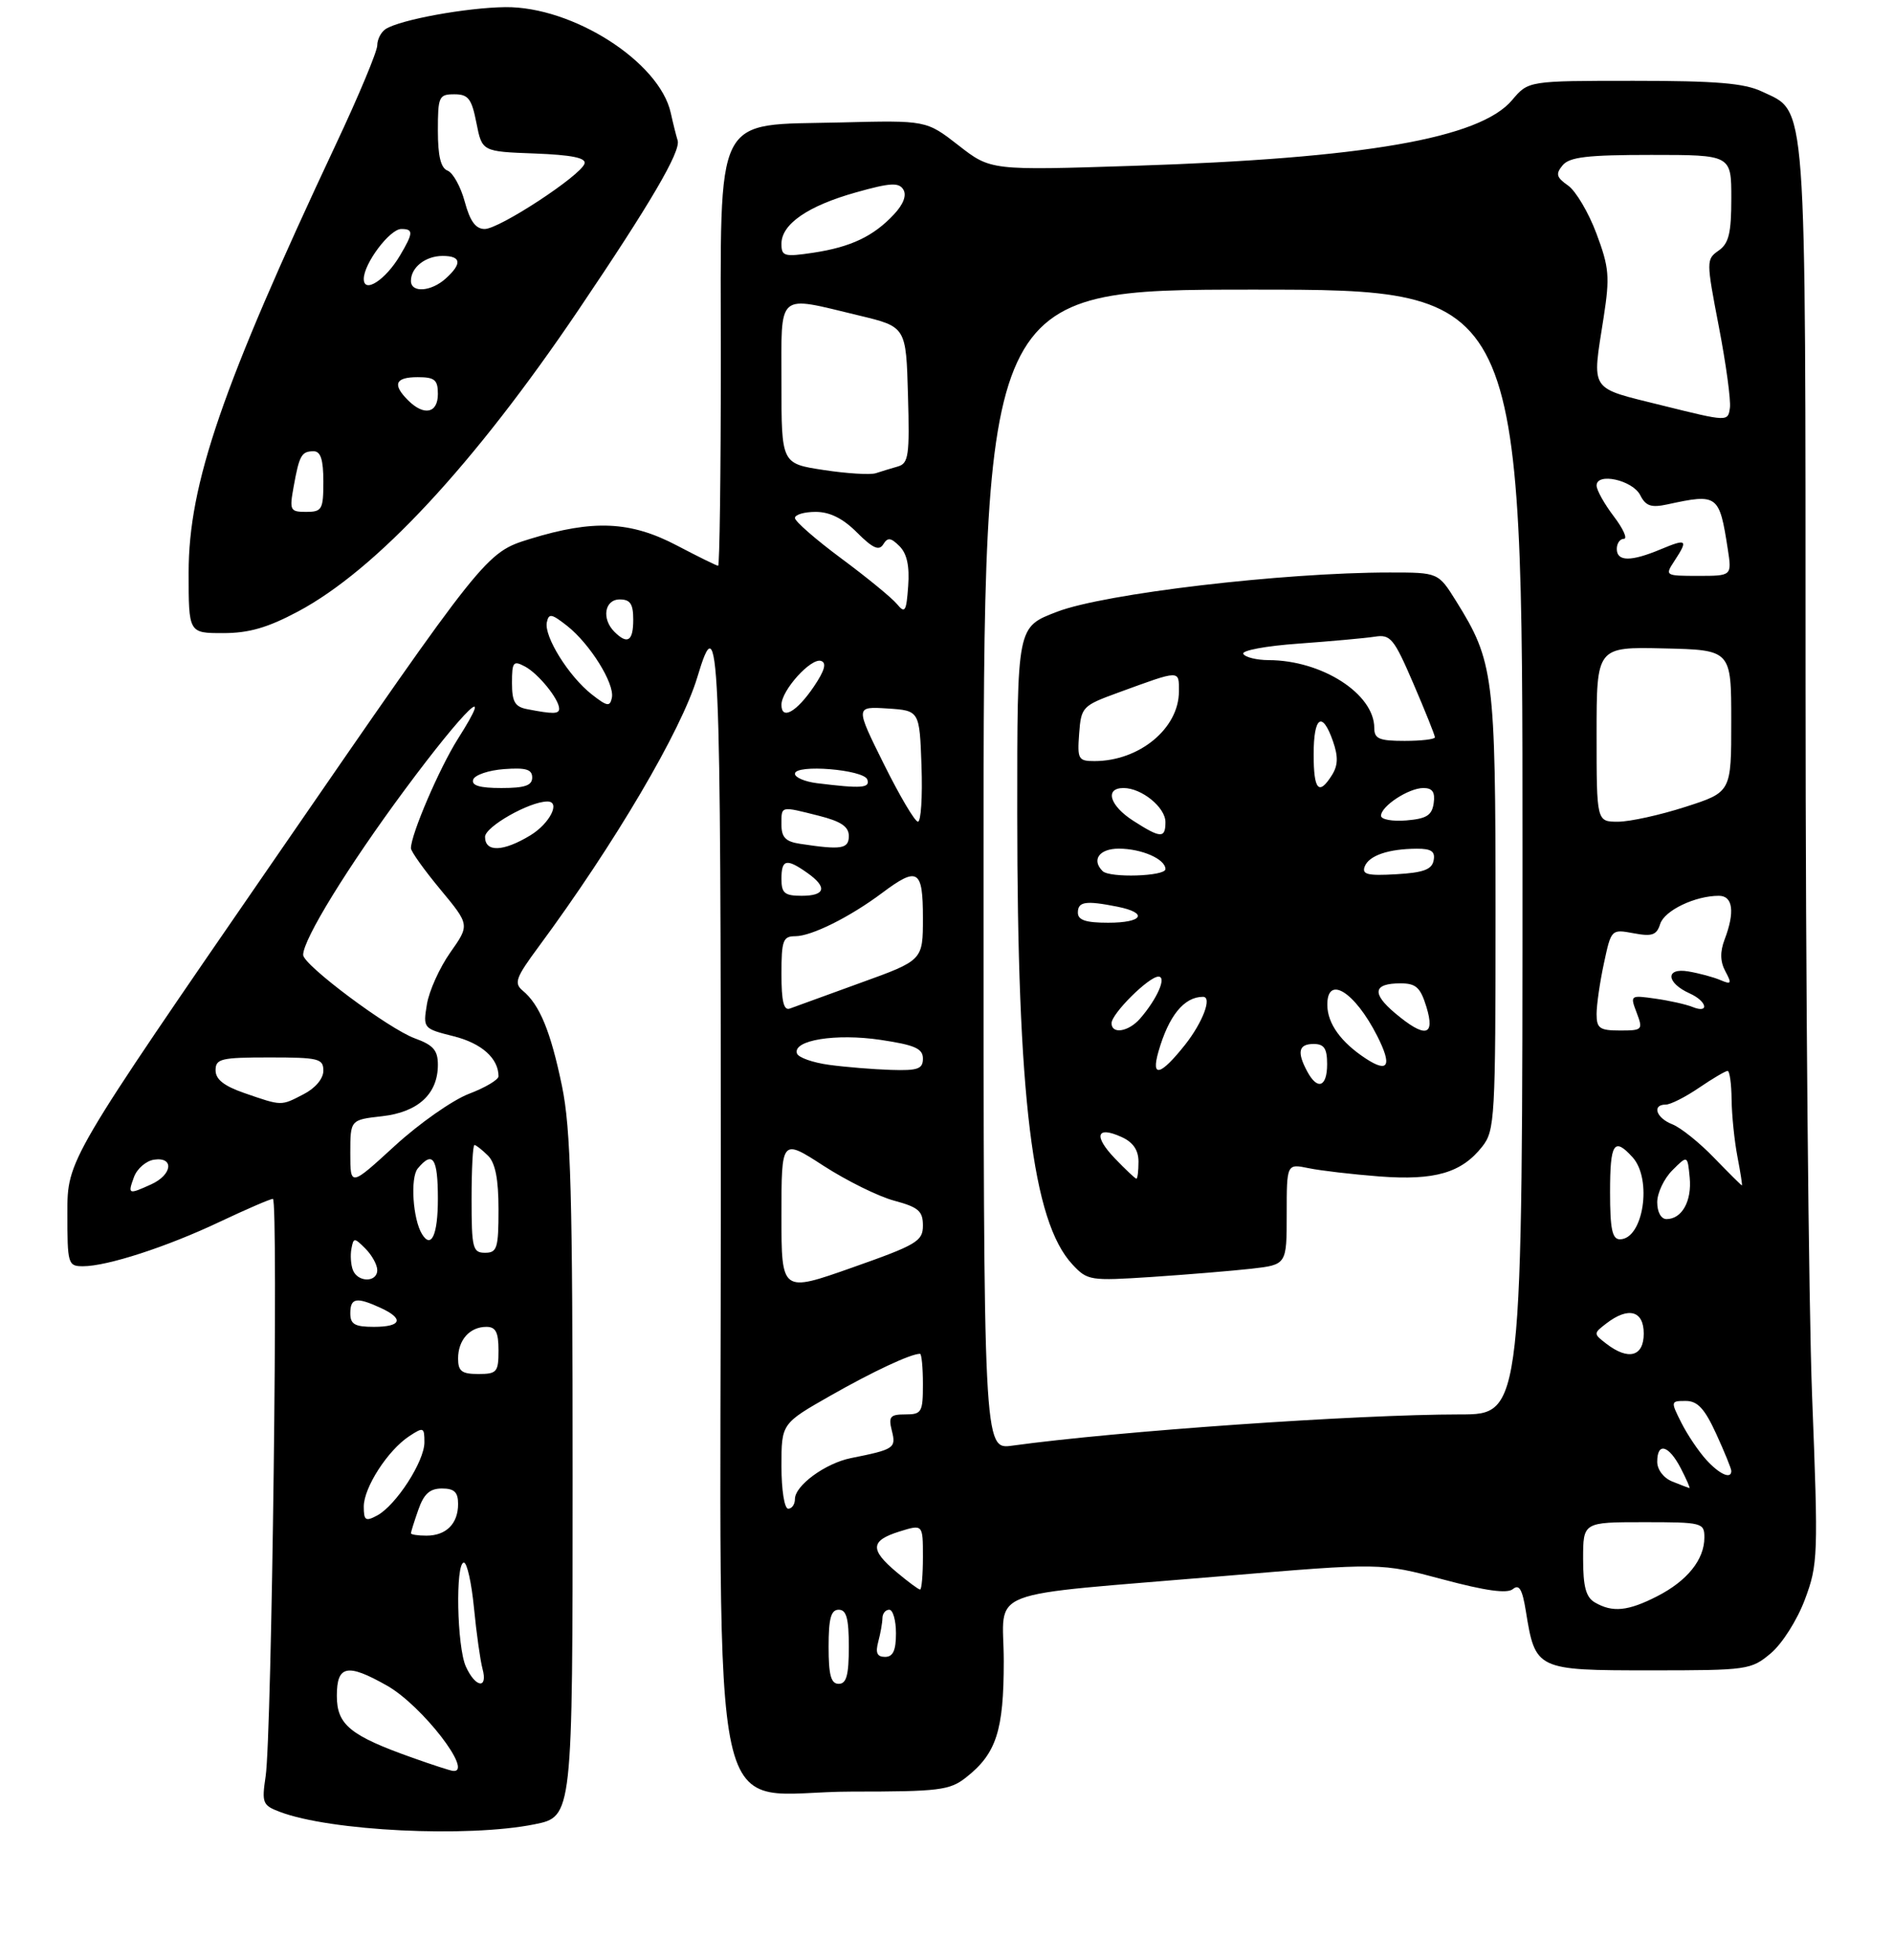 <?xml version="1.0" encoding="UTF-8" standalone="no"?>
<!DOCTYPE svg PUBLIC "-//W3C//DTD SVG 1.1//EN" "http://www.w3.org/Graphics/SVG/1.1/DTD/svg11.dtd" >
<svg xmlns="http://www.w3.org/2000/svg" xmlns:xlink="http://www.w3.org/1999/xlink" version="1.1" viewBox="0 0 281 291">
 <g >
 <path fill="currentColor"
d=" M 79.33 270.86 C 85.00 269.72 85.00 269.72 85.00 219.32 C 85.00 177.22 84.74 167.65 83.42 161.24 C 81.74 153.13 80.11 149.17 77.60 147.09 C 76.26 145.97 76.55 145.17 79.95 140.57 C 91.22 125.31 101.13 108.48 103.51 100.55 C 106.78 89.63 107.00 94.50 107.00 177.84 C 107.00 276.38 104.71 266.00 126.45 266.00 C 139.42 266.00 140.97 265.81 143.39 263.91 C 147.90 260.36 149.00 256.97 149.00 246.64 C 149.00 235.58 145.14 237.08 181.73 233.99 C 204.96 232.03 204.96 232.03 214.16 234.49 C 220.55 236.20 223.73 236.64 224.58 235.93 C 225.51 235.16 225.98 235.97 226.50 239.21 C 227.91 247.93 228.04 248.00 244.95 248.00 C 259.45 248.00 259.93 247.93 262.87 245.46 C 264.56 244.03 266.78 240.53 267.92 237.48 C 269.87 232.27 269.92 231.01 268.99 207.27 C 268.47 193.65 268.03 146.34 268.02 102.15 C 268.00 13.06 268.27 16.78 261.52 13.58 C 258.93 12.35 254.73 12.00 242.53 12.00 C 226.87 12.00 226.87 12.00 224.47 14.85 C 219.69 20.54 202.55 23.52 168.28 24.62 C 147.06 25.31 147.06 25.31 142.28 21.58 C 137.50 17.86 137.50 17.86 124.83 18.18 C 105.71 18.66 107.00 16.10 107.00 53.67 C 107.00 70.35 106.82 84.00 106.60 84.00 C 106.38 84.00 103.64 82.65 100.50 81.00 C 93.60 77.37 88.06 77.12 78.66 80.02 C 72.11 82.05 72.11 82.05 41.06 127.13 C 10.00 172.21 10.00 172.21 10.00 180.10 C 10.00 187.69 10.09 188.00 12.32 188.00 C 15.92 188.00 24.79 185.12 32.65 181.39 C 36.59 179.53 40.12 178.00 40.51 178.00 C 41.34 178.00 40.35 257.69 39.43 263.74 C 38.84 267.69 38.98 268.04 41.54 269.01 C 49.03 271.86 69.39 272.86 79.33 270.86 Z  M 44.22 90.80 C 55.83 84.62 70.35 68.99 85.88 46.00 C 96.60 30.13 101.09 22.45 100.59 20.85 C 100.36 20.11 99.90 18.27 99.57 16.77 C 97.91 9.19 85.02 0.95 75.00 1.06 C 69.24 1.13 59.39 2.93 57.25 4.31 C 56.56 4.76 56.00 5.85 56.00 6.74 C 56.00 7.63 53.24 14.25 49.86 21.43 C 32.95 57.44 28.00 71.85 28.00 85.01 C 28.00 94.00 28.00 94.00 33.11 94.00 C 36.94 94.00 39.72 93.20 44.22 90.80 Z  M 61.27 260.99 C 51.97 257.69 50.00 256.08 50.00 251.78 C 50.00 247.24 51.54 246.92 57.45 250.27 C 62.63 253.20 70.39 263.23 67.25 262.93 C 66.84 262.89 64.15 262.02 61.27 260.99 Z  M 69.16 247.45 C 67.82 244.52 67.58 232.00 68.86 232.00 C 69.33 232.00 70.00 235.04 70.36 238.75 C 70.72 242.46 71.29 246.51 71.62 247.75 C 72.46 250.83 70.59 250.60 69.16 247.45 Z  M 123.00 244.50 C 123.00 240.28 123.35 239.00 124.50 239.00 C 125.65 239.00 126.00 240.28 126.00 244.50 C 126.00 248.72 125.65 250.00 124.50 250.00 C 123.35 250.00 123.00 248.72 123.00 244.50 Z  M 130.37 243.75 C 130.70 242.51 130.98 240.94 130.99 240.25 C 130.99 239.56 131.45 239.00 132.00 239.00 C 132.55 239.00 133.00 240.57 133.00 242.50 C 133.00 245.06 132.56 246.00 131.38 246.00 C 130.19 246.00 129.93 245.40 130.37 243.75 Z  M 236.75 237.92 C 235.42 237.15 235.00 235.59 235.00 231.45 C 235.00 226.00 235.00 226.00 244.00 226.00 C 252.70 226.00 253.00 226.08 253.00 228.28 C 253.00 231.56 250.45 234.73 245.97 237.01 C 241.65 239.22 239.36 239.44 236.75 237.92 Z  M 133.08 233.41 C 129.10 230.07 129.20 228.74 133.50 227.39 C 137.00 226.30 137.00 226.30 137.00 231.15 C 137.00 233.82 136.81 236.00 136.58 236.00 C 136.34 236.00 134.77 234.83 133.08 233.41 Z  M 61.00 227.65 C 61.00 227.46 61.49 225.88 62.10 224.15 C 62.92 221.80 63.80 221.00 65.60 221.00 C 67.44 221.00 68.00 221.54 68.00 223.30 C 68.00 226.23 66.23 228.00 63.30 228.00 C 62.03 228.00 61.00 227.84 61.00 227.65 Z  M 54.00 223.68 C 54.00 220.85 57.58 215.31 60.75 213.23 C 62.87 211.84 63.00 211.90 63.00 214.15 C 63.00 216.98 58.78 223.51 55.98 225.01 C 54.26 225.93 54.00 225.75 54.00 223.68 Z  M 116.00 217.68 C 116.00 211.36 116.00 211.36 123.25 207.23 C 129.59 203.62 135.19 201.00 136.57 201.00 C 136.80 201.00 137.00 203.03 137.00 205.50 C 137.00 209.68 136.82 210.00 134.39 210.00 C 132.13 210.00 131.86 210.32 132.39 212.43 C 133.04 215.01 132.76 215.20 126.30 216.49 C 122.51 217.26 118.00 220.56 118.00 222.57 C 118.00 223.36 117.55 224.00 117.00 224.00 C 116.44 224.00 116.00 221.23 116.00 217.68 Z  M 248.25 219.97 C 246.95 219.45 246.00 218.21 246.00 217.03 C 246.00 214.07 247.71 214.55 249.50 218.00 C 250.35 219.65 250.93 220.97 250.78 220.94 C 250.62 220.90 249.49 220.47 248.25 219.97 Z  M 253.29 216.75 C 252.16 215.51 250.49 213.04 249.59 211.25 C 247.98 208.05 247.99 208.00 250.23 208.00 C 251.99 208.00 253.03 209.12 254.76 212.89 C 255.99 215.58 257.00 218.06 257.00 218.39 C 257.00 219.68 255.26 218.91 253.29 216.75 Z  M 146.00 129.11 C 146.00 43.00 146.00 43.00 186.00 43.00 C 226.00 43.00 226.00 43.00 226.00 126.50 C 226.00 210.00 226.00 210.00 216.75 210.00 C 201.29 210.01 165.93 212.48 150.25 214.64 C 146.00 215.23 146.00 215.23 146.00 129.11 Z  M 185.75 188.37 C 191.00 187.77 191.00 187.77 191.00 180.27 C 191.00 172.77 191.00 172.77 194.25 173.44 C 196.04 173.81 200.77 174.36 204.78 174.67 C 212.99 175.29 216.96 174.14 220.03 170.23 C 221.90 167.86 222.00 166.03 222.00 135.40 C 222.00 100.29 221.73 98.20 216.15 89.25 C 213.50 85.00 213.50 85.00 206.30 85.00 C 190.44 85.00 163.92 88.13 156.91 90.83 C 150.94 93.13 151.00 92.84 151.00 120.82 C 151.01 162.95 153.25 181.34 159.18 187.72 C 161.43 190.14 161.78 190.19 171.00 189.59 C 176.22 189.24 182.86 188.69 185.75 188.37 Z  M 68.00 201.70 C 68.00 198.94 69.74 197.00 72.20 197.00 C 73.59 197.00 74.00 197.80 74.00 200.50 C 74.00 203.72 73.76 204.00 71.00 204.00 C 68.54 204.00 68.00 203.59 68.00 201.70 Z  M 238.44 199.50 C 236.52 198.02 236.52 197.98 238.44 196.50 C 241.72 193.97 244.00 194.58 244.00 198.00 C 244.00 201.42 241.72 202.03 238.44 199.50 Z  M 52.00 195.00 C 52.00 192.70 52.89 192.53 56.45 194.16 C 60.03 195.79 59.62 197.00 55.50 197.00 C 52.67 197.00 52.00 196.62 52.00 195.00 Z  M 116.00 180.48 C 116.00 169.04 116.00 169.04 122.25 173.09 C 125.69 175.31 130.41 177.65 132.75 178.27 C 136.34 179.24 137.00 179.81 137.00 181.96 C 137.00 184.28 136.10 184.82 126.50 188.20 C 116.00 191.91 116.00 191.91 116.00 180.48 Z  M 52.38 188.56 C 52.08 187.77 51.98 186.34 52.17 185.38 C 52.48 183.73 52.59 183.73 54.25 185.39 C 55.21 186.36 56.00 187.79 56.00 188.57 C 56.00 190.44 53.10 190.42 52.38 188.56 Z  M 70.00 178.00 C 70.00 173.60 70.19 170.00 70.43 170.00 C 70.66 170.00 71.56 170.71 72.43 171.57 C 73.53 172.67 74.00 175.06 74.00 179.57 C 74.00 185.33 73.79 186.00 72.00 186.00 C 70.17 186.00 70.00 185.33 70.00 178.00 Z  M 62.65 183.24 C 61.28 181.03 60.88 174.85 62.01 173.49 C 64.25 170.79 65.00 171.92 65.00 178.00 C 65.00 183.32 64.03 185.48 62.65 183.24 Z  M 239.00 177.00 C 239.00 169.69 239.59 168.78 242.35 171.83 C 245.30 175.10 243.93 184.00 240.46 184.00 C 239.32 184.00 239.00 182.48 239.00 177.00 Z  M 246.00 178.50 C 246.00 177.12 247.01 174.99 248.25 173.75 C 250.50 171.50 250.50 171.50 250.82 174.82 C 251.16 178.32 249.67 181.00 247.38 181.00 C 246.57 181.00 246.00 179.96 246.00 178.50 Z  M 19.89 174.75 C 20.35 173.51 21.68 172.36 22.86 172.18 C 25.89 171.73 25.59 174.41 22.45 175.84 C 19.04 177.39 18.94 177.35 19.89 174.75 Z  M 52.00 171.22 C 52.00 166.26 52.00 166.26 56.71 165.73 C 62.06 165.13 65.00 162.42 65.00 158.09 C 65.00 155.94 64.32 155.16 61.59 154.17 C 57.71 152.76 45.00 143.27 45.00 141.77 C 45.00 139.46 51.65 128.65 60.09 117.25 C 69.10 105.09 73.69 100.69 67.97 109.70 C 65.24 114.02 61.00 123.88 61.00 125.94 C 61.00 126.41 62.97 129.17 65.37 132.06 C 69.73 137.32 69.73 137.32 66.84 141.42 C 65.25 143.68 63.69 147.14 63.37 149.12 C 62.79 152.68 62.82 152.72 67.36 153.86 C 71.50 154.90 74.00 157.14 74.00 159.80 C 74.00 160.31 72.02 161.49 69.59 162.41 C 67.17 163.34 62.22 166.81 58.59 170.14 C 52.00 176.18 52.00 176.18 52.00 171.22 Z  M 254.45 171.91 C 252.28 169.65 249.49 167.42 248.25 166.93 C 245.84 165.99 245.17 164.00 247.27 164.00 C 247.97 164.00 250.19 162.88 252.21 161.50 C 254.24 160.12 256.14 159.00 256.45 159.00 C 256.75 159.00 257.02 160.91 257.04 163.25 C 257.07 165.59 257.46 169.41 257.91 171.75 C 258.36 174.09 258.66 176.00 258.57 176.00 C 258.48 176.00 256.63 174.16 254.45 171.91 Z  M 36.25 162.28 C 33.25 161.24 32.00 160.25 32.00 158.91 C 32.00 157.19 32.80 157.00 40.00 157.00 C 47.30 157.00 48.00 157.17 48.00 158.97 C 48.00 160.15 46.81 161.57 45.05 162.47 C 41.67 164.22 41.89 164.23 36.25 162.28 Z  M 123.08 158.10 C 120.65 157.77 118.49 157.01 118.30 156.40 C 117.65 154.44 124.06 153.40 130.71 154.39 C 135.80 155.15 137.00 155.68 137.00 157.17 C 137.00 158.71 136.25 158.98 132.25 158.85 C 129.64 158.77 125.51 158.43 123.08 158.10 Z  M 237.00 150.55 C 237.00 149.20 237.49 145.81 238.09 143.02 C 239.17 137.96 239.19 137.95 242.49 138.56 C 245.24 139.08 245.92 138.84 246.44 137.18 C 247.08 135.18 251.62 133.00 255.15 133.00 C 257.24 133.00 257.56 135.40 256.00 139.50 C 255.31 141.32 255.34 142.77 256.12 144.22 C 257.10 146.05 257.01 146.21 255.37 145.51 C 254.34 145.07 252.21 144.50 250.62 144.23 C 247.18 143.64 247.31 145.91 250.81 147.49 C 253.40 148.65 253.80 150.54 251.25 149.51 C 250.29 149.12 247.80 148.56 245.72 148.27 C 241.99 147.74 241.96 147.76 242.95 150.36 C 243.91 152.90 243.82 153.00 240.48 153.00 C 237.45 153.00 237.00 152.68 237.00 150.55 Z  M 116.00 144.61 C 116.00 139.63 116.23 139.00 118.04 139.00 C 120.46 139.00 126.14 136.17 130.94 132.58 C 136.24 128.61 137.00 129.08 137.00 136.29 C 137.00 142.58 137.00 142.58 127.75 145.92 C 122.66 147.76 117.94 149.48 117.25 149.74 C 116.34 150.08 116.00 148.68 116.00 144.61 Z  M 116.00 130.50 C 116.00 127.59 116.72 127.41 119.78 129.56 C 122.85 131.71 122.56 133.00 119.00 133.00 C 116.47 133.00 116.00 132.61 116.00 130.50 Z  M 72.00 124.25 C 72.01 122.74 78.60 119.00 81.26 119.00 C 83.26 119.00 81.62 122.26 78.75 124.01 C 74.71 126.47 72.00 126.57 72.00 124.25 Z  M 118.75 125.28 C 116.62 124.96 116.00 124.32 116.00 122.43 C 116.00 119.61 115.79 119.67 121.56 121.12 C 124.84 121.95 126.00 122.73 126.00 124.12 C 126.00 126.04 124.92 126.22 118.75 125.28 Z  M 131.20 113.44 C 126.96 104.89 126.96 104.89 131.73 105.19 C 136.50 105.50 136.50 105.50 136.79 113.75 C 136.95 118.29 136.71 122.00 136.26 122.00 C 135.81 122.00 133.54 118.15 131.20 113.44 Z  M 237.00 109.02 C 237.00 96.04 237.00 96.04 246.99 96.27 C 256.99 96.50 256.99 96.50 256.99 107.05 C 257.00 117.61 257.00 117.61 250.18 119.80 C 246.43 121.01 241.93 122.00 240.18 122.00 C 237.00 122.00 237.00 122.00 237.00 109.02 Z  M 70.24 115.75 C 70.47 115.06 72.53 114.36 74.83 114.19 C 78.07 113.95 79.00 114.23 79.00 115.44 C 79.00 116.63 77.90 117.00 74.42 117.00 C 71.20 117.00 69.96 116.63 70.24 115.75 Z  M 121.25 116.28 C 119.46 116.05 118.00 115.43 118.00 114.88 C 118.00 113.42 128.26 114.25 128.75 115.75 C 129.17 117.01 127.90 117.10 121.25 116.28 Z  M 78.25 105.29 C 76.43 104.94 76.00 104.19 76.00 101.40 C 76.00 98.27 76.19 98.03 77.95 98.97 C 79.94 100.04 83.00 103.82 83.00 105.22 C 83.00 106.02 82.11 106.04 78.25 105.29 Z  M 116.00 104.64 C 116.00 102.49 120.39 97.63 121.88 98.13 C 122.74 98.41 122.42 99.56 120.81 101.94 C 118.25 105.72 116.00 106.98 116.00 104.64 Z  M 87.82 103.08 C 84.42 100.40 80.75 94.51 81.17 92.41 C 81.46 91.03 81.86 91.10 84.18 92.92 C 87.58 95.60 91.25 101.49 90.83 103.59 C 90.54 104.97 90.14 104.90 87.82 103.08 Z  M 91.20 93.80 C 89.27 91.87 89.74 89.00 92.00 89.00 C 93.56 89.00 94.00 89.67 94.00 92.00 C 94.00 95.20 93.15 95.75 91.20 93.80 Z  M 133.14 89.68 C 132.39 88.77 128.67 85.72 124.89 82.92 C 121.10 80.11 118.00 77.40 118.00 76.91 C 118.00 76.41 119.38 76.00 121.08 76.00 C 123.18 76.00 125.13 76.97 127.22 79.07 C 129.56 81.41 130.49 81.82 131.11 80.82 C 131.77 79.75 132.24 79.81 133.53 81.10 C 134.63 82.20 135.03 84.06 134.81 87.02 C 134.54 90.82 134.34 91.14 133.14 89.68 Z  M 248.55 83.29 C 250.63 80.11 250.41 79.93 246.53 81.55 C 242.09 83.41 240.00 83.39 240.00 81.50 C 240.00 80.67 240.47 80.00 241.05 80.00 C 241.63 80.00 240.95 78.50 239.55 76.66 C 238.15 74.82 237.00 72.76 237.00 72.09 C 237.00 70.10 242.34 71.28 243.48 73.52 C 244.29 75.13 245.10 75.41 247.50 74.89 C 254.99 73.26 255.22 73.43 256.47 81.50 C 257.09 85.50 257.09 85.50 252.09 85.50 C 247.17 85.50 247.12 85.47 248.55 83.29 Z  M 122.25 69.78 C 116.00 68.83 116.00 68.83 116.00 56.91 C 116.00 43.14 115.15 43.88 127.50 46.84 C 134.50 48.52 134.50 48.52 134.78 58.64 C 135.04 67.62 134.87 68.81 133.28 69.26 C 132.30 69.54 130.82 69.99 130.00 70.26 C 129.18 70.52 125.69 70.31 122.25 69.78 Z  M 246.75 60.20 C 235.75 57.46 236.31 58.31 238.05 47.11 C 238.98 41.09 238.87 39.72 236.98 34.68 C 235.82 31.57 233.92 28.36 232.77 27.55 C 231.03 26.33 230.89 25.83 231.96 24.54 C 232.99 23.31 235.63 23.00 245.12 23.00 C 257.00 23.00 257.00 23.00 257.00 29.44 C 257.00 34.62 256.63 36.15 255.11 37.21 C 253.27 38.50 253.27 38.73 255.15 48.51 C 256.21 54.01 256.95 59.43 256.79 60.56 C 256.50 62.62 256.50 62.62 246.75 60.20 Z  M 116.00 36.19 C 116.00 33.27 119.94 30.56 127.08 28.56 C 132.15 27.13 133.42 27.06 134.09 28.14 C 134.61 28.99 134.11 30.33 132.70 31.83 C 129.67 35.08 126.30 36.68 120.74 37.52 C 116.40 38.17 116.00 38.05 116.00 36.19 Z  M 43.59 72.25 C 44.43 67.59 44.76 67.00 46.56 67.00 C 47.60 67.00 48.00 68.25 48.00 71.50 C 48.00 75.65 47.80 76.00 45.45 76.00 C 43.06 76.00 42.95 75.78 43.59 72.25 Z  M 60.57 59.43 C 58.21 57.07 58.66 56.00 62.00 56.00 C 64.53 56.00 65.00 56.39 65.00 58.50 C 65.00 61.37 62.94 61.80 60.57 59.43 Z  M 54.00 41.41 C 54.00 39.14 57.86 34.00 59.57 34.00 C 61.39 34.00 61.37 34.57 59.38 37.93 C 57.23 41.57 54.00 43.66 54.00 41.41 Z  M 61.00 41.70 C 61.00 39.70 63.16 38.00 65.70 38.00 C 68.47 38.00 68.63 39.12 66.17 41.35 C 63.99 43.32 61.00 43.52 61.00 41.70 Z  M 68.99 29.95 C 68.39 27.72 67.24 25.65 66.45 25.34 C 65.43 24.95 65.00 23.18 65.00 19.39 C 65.00 14.34 65.15 14.00 67.44 14.00 C 69.52 14.00 70.01 14.64 70.72 18.25 C 71.56 22.50 71.56 22.50 79.35 22.79 C 84.86 23.00 87.03 23.44 86.77 24.29 C 86.21 26.08 74.12 34.00 71.95 34.00 C 70.61 34.00 69.77 32.85 68.99 29.95 Z  M 165.51 172.01 C 162.28 168.64 162.75 167.11 166.50 168.82 C 168.20 169.59 169.00 170.76 169.00 172.48 C 169.00 173.87 168.86 175.00 168.69 175.00 C 168.51 175.00 167.09 173.65 165.51 172.01 Z  M 194.04 159.07 C 192.49 156.18 192.77 155.00 195.00 155.00 C 196.56 155.00 197.00 155.67 197.00 158.00 C 197.00 161.41 195.57 161.93 194.04 159.07 Z  M 171.96 156.14 C 173.49 150.80 175.77 148.00 178.58 148.00 C 179.97 148.00 178.55 151.77 175.92 155.11 C 172.26 159.72 170.83 160.09 171.96 156.14 Z  M 202.73 157.16 C 199.05 154.74 197.07 151.99 197.03 149.25 C 196.97 144.67 201.09 147.21 204.44 153.82 C 206.68 158.24 206.10 159.37 202.73 157.16 Z  M 165.00 151.92 C 165.00 150.50 170.53 145.00 171.96 145.00 C 173.23 145.00 171.77 148.32 169.22 151.25 C 167.52 153.19 165.00 153.60 165.00 151.92 Z  M 207.07 150.41 C 203.58 147.47 203.85 146.00 207.89 146.00 C 210.19 146.00 210.85 146.60 211.74 149.50 C 213.08 153.88 211.55 154.18 207.07 150.41 Z  M 160.00 135.50 C 160.00 133.85 161.16 133.68 165.88 134.62 C 170.50 135.55 169.66 137.00 164.50 137.00 C 161.17 137.00 160.00 136.61 160.00 135.50 Z  M 163.67 129.33 C 161.99 127.66 163.18 126.00 166.07 126.00 C 169.47 126.00 173.00 127.55 173.00 129.04 C 173.00 130.11 164.71 130.38 163.67 129.33 Z  M 202.58 128.65 C 203.21 127.02 206.10 126.03 210.32 126.01 C 212.48 126.00 213.07 126.42 212.81 127.75 C 212.56 129.10 211.29 129.57 207.25 129.80 C 203.01 130.05 202.13 129.83 202.58 128.65 Z  M 168.25 121.88 C 164.72 119.63 163.93 117.00 166.78 117.00 C 169.47 117.00 173.00 119.87 173.00 122.06 C 173.00 124.50 172.30 124.48 168.25 121.88 Z  M 205.00 121.12 C 205.00 119.69 209.10 117.00 211.29 117.00 C 212.64 117.00 213.05 117.61 212.82 119.25 C 212.56 121.06 211.76 121.56 208.75 121.81 C 206.69 121.98 205.00 121.67 205.00 121.12 Z  M 195.00 112.00 C 195.00 106.36 196.28 105.49 197.87 110.06 C 198.66 112.33 198.62 113.63 197.73 115.06 C 195.77 118.19 195.00 117.33 195.00 112.00 Z  M 160.19 108.92 C 160.49 104.96 160.66 104.78 166.00 102.83 C 175.31 99.43 175.00 99.44 175.00 102.66 C 175.00 108.15 169.12 113.00 162.47 113.00 C 160.06 113.00 159.91 112.72 160.19 108.92 Z  M 204.00 108.08 C 204.00 103.02 196.22 98.02 188.31 98.01 C 186.55 98.00 184.86 97.59 184.56 97.09 C 184.24 96.59 187.90 95.90 192.75 95.56 C 197.56 95.21 202.65 94.75 204.07 94.53 C 206.41 94.16 206.91 94.76 209.82 101.53 C 211.57 105.60 213.00 109.17 213.00 109.47 C 213.00 109.76 210.97 110.00 208.50 110.00 C 204.73 110.00 204.00 109.69 204.00 108.08 Z "/>
</g>
</svg>